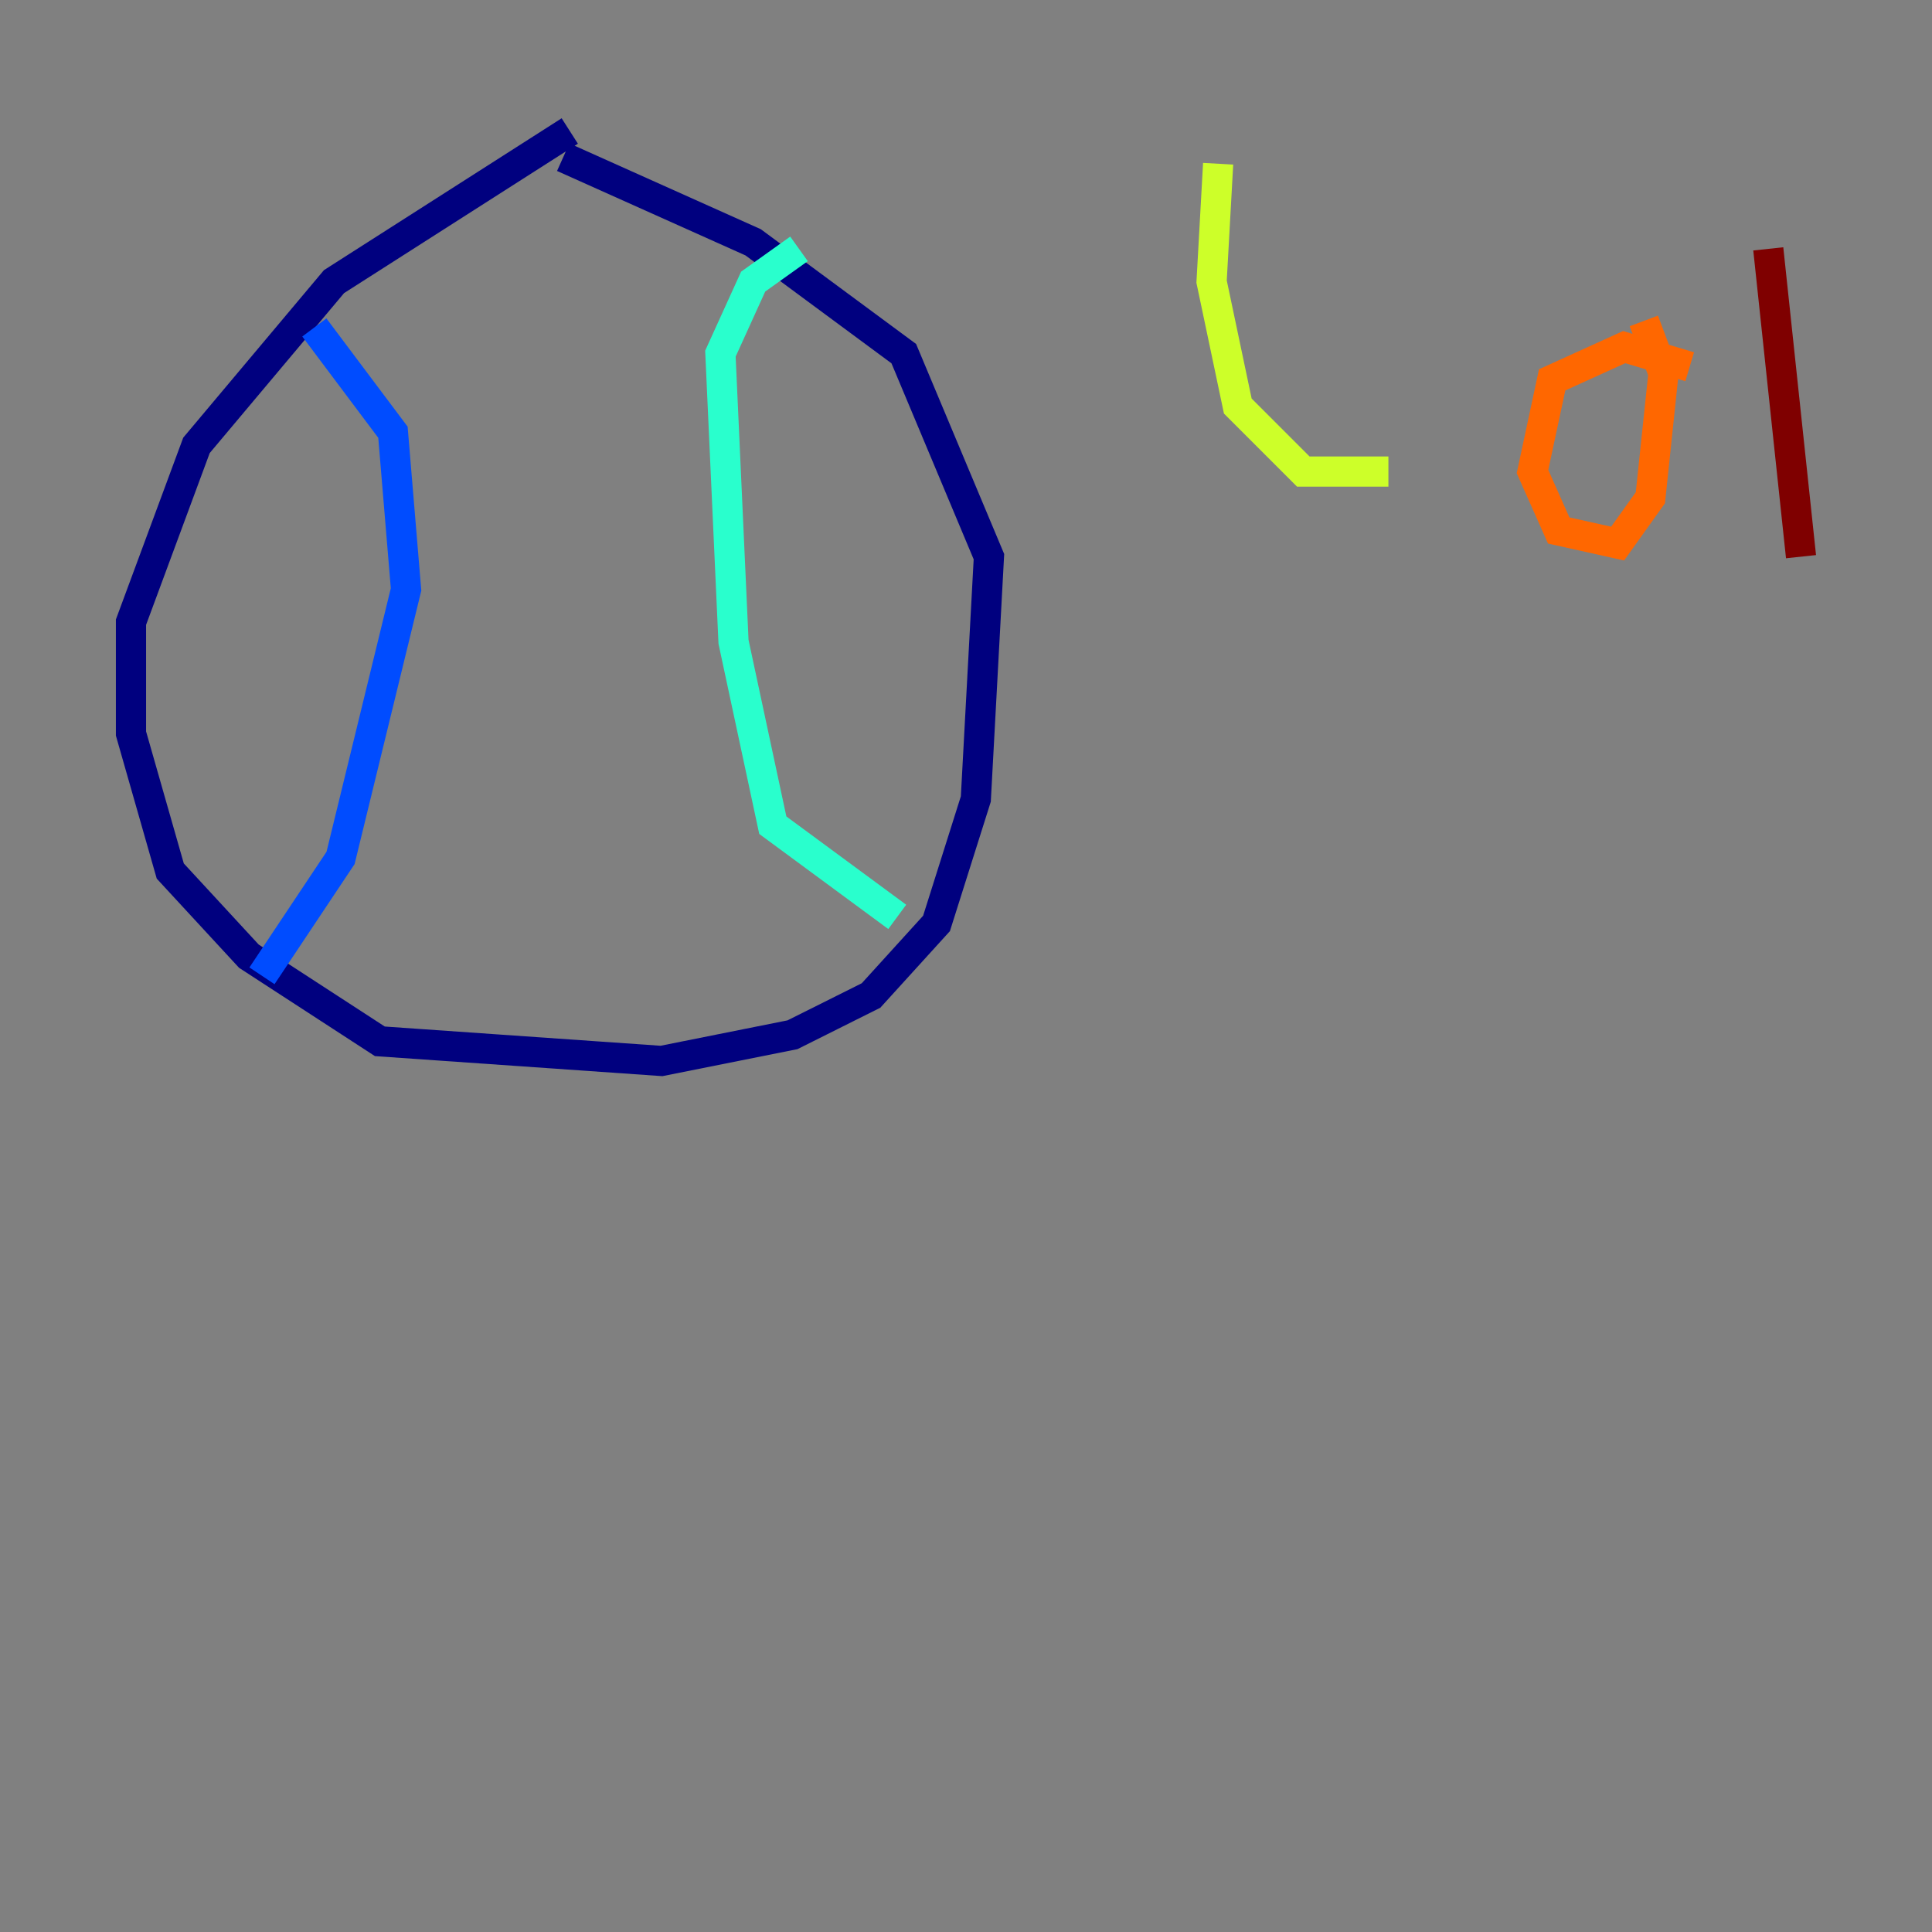 <?xml version="1.0" encoding="utf-8" ?>
<svg baseProfile="tiny" height="128" version="1.2" viewBox="0,0,128,128" width="128" xmlns="http://www.w3.org/2000/svg" xmlns:ev="http://www.w3.org/2001/xml-events" xmlns:xlink="http://www.w3.org/1999/xlink"><rect x="0" y="0" width="128" height="128" fill="#808080" stroke="none"/><defs /><polyline fill="none" points="37.749,8.678 22.129,18.658 13.017,29.505 8.678,41.22 8.678,48.597 11.281,57.709 16.488,63.349 25.166,68.99 43.824,70.291 52.502,68.556 57.709,65.953 62.047,61.18 64.651,52.936 65.519,36.881 59.878,23.43 49.898,16.054 37.315,10.414" stroke="#00007f" stroke-width="2" /><polyline fill="none" points="20.827,21.695 26.034,28.637 26.902,39.051 22.563,56.841 17.356,64.651" stroke="#004cff" stroke-width="2" /><polyline fill="none" points="52.936,16.488 49.898,18.658 47.729,23.43 48.597,42.522 51.2,54.671 59.444,60.746" stroke="#29ffcd" stroke-width="2" /><polyline fill="none" points="80.705,10.848 80.271,18.658 82.007,26.902 86.346,31.241 91.986,31.241" stroke="#cdff29" stroke-width="2" /><polyline fill="none" points="111.946,24.298 107.607,22.997 102.834,25.166 101.532,31.241 103.268,35.146 107.173,36.014 109.342,32.976 110.21,24.732 108.909,21.261" stroke="#ff6700" stroke-width="2" /><polyline fill="none" points="117.153,16.488 119.322,36.881" stroke="#7f0000" stroke-width="2" /></svg>